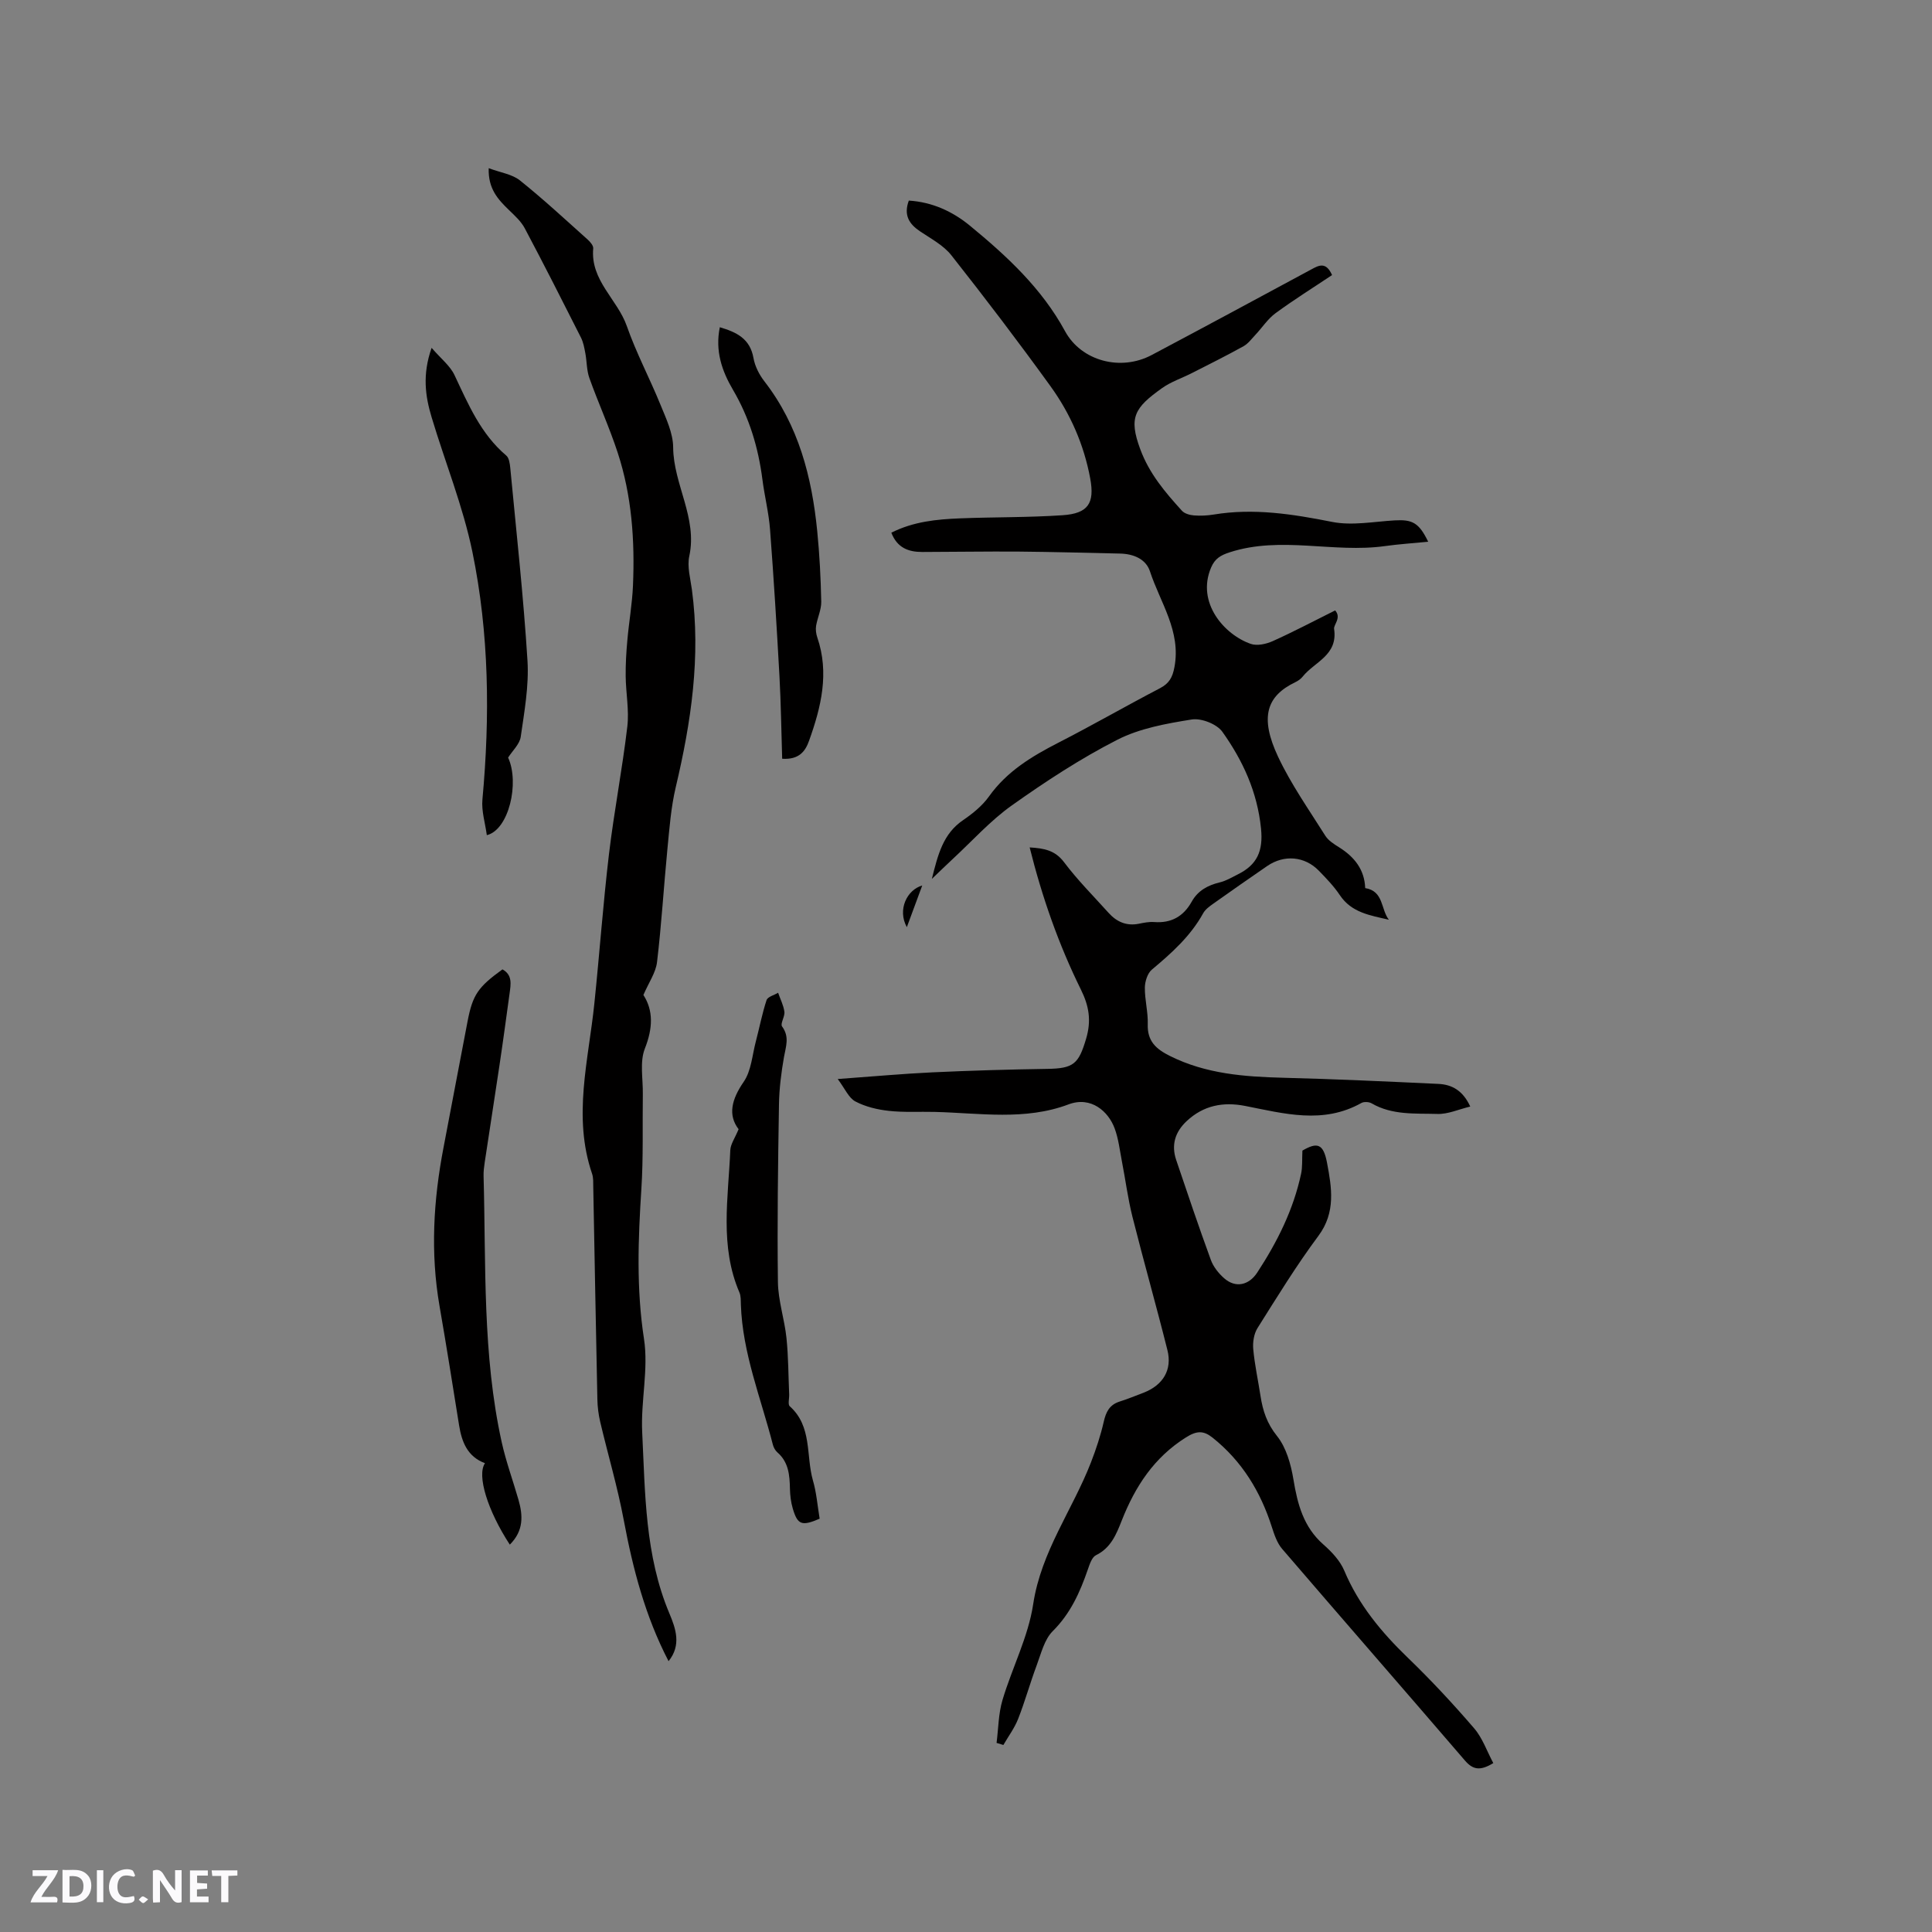 <svg enable-background="new 0 0 400 400" viewBox="0 0 400 400" xmlns="http://www.w3.org/2000/svg"><rect x="0" y="0" width="400" height="400" fill="#808080" stroke="none"/><g fill="#fbfafc"><path d="m37.59 393.81c-.92.31-1.52.05-2-.78-.7-1.2-1.52-2.34-2.47-3.78v4.59c-.55.03-.95.05-1.41.07-.03-.37-.06-.64-.06-.91 0-1.91 0-3.81 0-5.7 1.13-.41 1.77-.03 2.29.91.62 1.11 1.38 2.14 2.31 3.19v-4.2h1.35v6.61z"/><path d="m12.94 393.88v-6.75c1.9.19 3.93-.54 5.37 1.29.8 1.01.78 2.88.03 3.97-1.37 1.97-3.4 1.51-5.4 1.49m1.45-1.22c2.04.12 2.92-.58 2.89-2.21-.03-1.51-.98-2.19-2.89-2z"/><path d="m11.81 393.87h-5.49c.68-2.18 2.47-3.48 3.51-5.45h-3.08v-1.21h5.29c-.71 2.13-2.44 3.48-3.47 5.51.86 0 1.63.04 2.39-.01.79-.05 1.14.21.85 1.16"/><path d="m39.33 393.86v-6.61h3.7v1.07h-2.22v1.52c.68.04 1.34.09 2.07.13v1.07c-.72.05-1.38.09-2.1.14v1.48h2.4v1.19h-3.85z"/><path d="m27.71 388.56c-1.15-.3-2.46-.61-3.1.64-.37.73-.41 1.93-.06 2.67.63 1.35 1.99.93 3.17.68.35.94-.01 1.32-.93 1.46-1.62.25-3.05-.27-3.76-1.48-.73-1.24-.6-3.03.31-4.17.88-1.11 2.71-1.7 4-1.16.32.13.44.74.65 1.12-.1.08-.19.16-.28.24"/><path d="m49.15 387.24v1.07c-.59.02-1.17.05-1.87.08v5.44h-1.48v-5.44h-1.85c-.05-.4-.08-.73-.13-1.15z"/><path d="m20.06 387.21h1.33v6.62h-1.33z"/><path d="m30.68 393.25c-.49.38-.8.79-1.05.76-.32-.05-.6-.45-.9-.7.26-.24.51-.64.8-.67.29-.04.62.3 1.15.61"/></g><path d="m206.33 360.85c.38-2.96.38-6.04 1.22-8.86 1.98-6.67 5.34-13.08 6.36-19.86 1.64-10.92 8.16-19.54 11.97-29.38 1.06-2.73 1.99-5.55 2.64-8.4.46-2.02 1.18-3.49 3.25-4.16 1.71-.55 3.38-1.22 5.06-1.87 3.97-1.56 5.9-4.73 4.87-8.8-2.31-9.23-4.92-18.38-7.24-27.6-.95-3.78-1.44-7.68-2.19-11.52-.44-2.28-.7-4.64-1.5-6.79-1.28-3.47-4.86-6.72-9.54-4.96-9.01 3.4-18.41 1.79-27.69 1.56-3.18-.08-6.38.13-9.53-.22-2.37-.26-4.84-.85-6.92-1.95-1.38-.73-2.14-2.63-3.65-4.64 7.32-.53 13.43-1.09 19.55-1.38 7.93-.37 15.88-.6 23.82-.72 5.47-.08 6.51-1.02 8.06-6.25 1.1-3.7.63-6.72-1.09-10.19-4.58-9.28-8.01-19.04-10.6-29.41 3.03.18 5.27.6 7.13 3.07 2.79 3.71 6.11 7.03 9.23 10.5 1.67 1.85 3.7 2.74 6.25 2.23 1.04-.21 2.11-.43 3.15-.35 3.54.27 6.08-1.15 7.79-4.22 1.27-2.28 3.31-3.39 5.8-3.99 1.31-.31 2.53-1.05 3.75-1.66 3.96-1.97 5.28-4.78 4.8-9.5-.77-7.59-3.77-14.08-8.01-20.03-1.15-1.6-4.34-2.85-6.32-2.54-5.25.84-10.76 1.82-15.42 4.2-7.62 3.89-14.85 8.63-21.84 13.59-4.45 3.16-8.18 7.34-12.22 11.08-1.32 1.22-2.59 2.47-4.34 4.14 1.26-5.04 2.32-9.35 6.47-12.17 1.99-1.36 3.99-2.98 5.37-4.92 3.71-5.2 8.87-8.3 14.39-11.13 7.07-3.62 13.96-7.59 21-11.26 1.89-.99 2.59-2.22 2.99-4.34 1.42-7.47-2.94-13.37-5.06-19.85-.84-2.57-3.43-3.63-6.19-3.69-6.99-.15-13.99-.35-20.98-.41-6.67-.05-13.34.07-20.01.08-2.83 0-5.16-.86-6.37-3.99 4.57-2.31 9.39-2.78 14.23-2.97 7.08-.28 14.19-.17 21.25-.65 5.25-.36 6.65-2.46 5.7-7.6-1.29-6.97-4.1-13.4-8.22-19.1-6.64-9.19-13.51-18.22-20.54-27.13-1.63-2.06-4.21-3.42-6.47-4.94-2.27-1.53-3.44-3.34-2.33-6.37 4.85.3 9.08 2.25 12.67 5.21 7.62 6.27 14.84 12.94 19.67 21.82 3.37 6.2 11.52 8.35 17.93 4.95 11.04-5.85 22.04-11.79 33.04-17.72 1.56-.84 3.04-1.7 4.32 1.16-3.89 2.6-7.9 5.1-11.7 7.89-1.61 1.18-2.76 2.98-4.16 4.47-.78.83-1.51 1.83-2.47 2.37-3.51 1.95-7.11 3.74-10.69 5.56-2.07 1.06-4.36 1.8-6.22 3.14-5.65 4.04-6.92 6.03-4.47 12.63 1.89 5.1 5.16 8.91 8.63 12.74.54.59 1.61.89 2.46.96 1.36.11 2.77.04 4.12-.18 8.31-1.37 16.37-.09 24.54 1.53 4.13.81 8.6-.07 12.92-.32 3.66-.21 5.03.47 6.94 4.42-3.18.31-6.08.5-8.95.9-10.66 1.49-21.51-2.15-32.12 1.28-1.88.61-3.07 1.28-3.87 3.15-3.12 7.28 2.75 13.93 8.21 15.82 1.3.45 3.17.04 4.52-.56 4.34-1.95 8.56-4.18 12.95-6.37 1.36 1.52-.35 2.97-.22 3.82.83 5.49-4.07 6.82-6.5 9.88-.38.48-.95.88-1.51 1.15-6.01 2.88-7.42 7.28-3.59 15.44 2.69 5.72 6.4 10.98 9.78 16.36.64 1.01 1.82 1.75 2.88 2.41 3.15 1.98 5.24 4.6 5.38 8.43 3.86.62 3.21 4.39 4.9 6.55-3.86-.9-7.72-1.45-10.15-5.09-1.23-1.84-2.8-3.47-4.35-5.06-2.93-3.01-7.19-3.37-10.69-.97-3.76 2.58-7.49 5.19-11.21 7.83-.76.54-1.61 1.16-2.04 1.94-2.62 4.75-6.53 8.25-10.62 11.67-.91.76-1.44 2.45-1.46 3.72-.03 2.53.68 5.07.6 7.59-.12 3.52 1.72 5.15 4.62 6.59 7.45 3.71 15.39 4.29 23.49 4.5 10.7.27 21.39.77 32.07 1.27 2.78.13 5.07 1.36 6.59 4.69-2.39.57-4.61 1.6-6.79 1.53-4.59-.14-9.35.29-13.62-2.19-.55-.32-1.57-.38-2.11-.09-7.94 4.47-16.02 2.2-24.09.62-4.55-.89-8.62-.11-12.09 3.13-2.41 2.25-3.24 4.94-2.18 8.07 2.34 6.92 4.67 13.84 7.18 20.7.52 1.42 1.6 2.77 2.75 3.78 2.37 2.09 5.13 1.44 6.84-1.17 4.15-6.34 7.5-13.02 9.09-20.48.3-1.4.18-2.9.27-4.78 3.02-1.76 4.34-1.52 5.1 2.54.96 5.09 1.85 10.23-1.79 15.12-4.55 6.11-8.55 12.64-12.61 19.09-.74 1.18-1.01 2.93-.88 4.35.3 3.26 1.01 6.48 1.51 9.73.47 3.03 1.33 5.67 3.41 8.26 1.92 2.39 2.88 5.86 3.4 8.99.85 5.14 2.08 9.84 6.19 13.46 1.72 1.51 3.46 3.35 4.33 5.41 2.98 7.1 7.7 12.77 13.17 18.05 4.8 4.63 9.36 9.53 13.71 14.59 1.76 2.04 2.68 4.8 3.98 7.22-2.75 1.69-4.25 1.35-5.87-.53-12.58-14.64-25.27-29.17-37.84-43.81-1.05-1.22-1.62-2.93-2.13-4.51-2.34-7.35-6.18-13.66-12.27-18.52-1.89-1.51-3.28-1.47-5.52-.06-6.62 4.16-10.51 10.16-13.29 17.2-1.11 2.82-2.24 5.68-5.34 7.19-.84.41-1.3 1.85-1.67 2.91-1.63 4.73-3.59 9.14-7.28 12.81-1.74 1.73-2.41 4.63-3.33 7.09-1.37 3.66-2.41 7.45-3.84 11.09-.75 1.9-2.02 3.6-3.05 5.39-.47-.14-.94-.29-1.41-.43z" fill="#010000"/><path d="m101.18 34.82c2.45.92 4.84 1.24 6.45 2.52 4.84 3.87 9.4 8.11 14.03 12.25.53.48 1.21 1.26 1.16 1.84-.61 6.64 5.02 10.55 6.96 16.09 1.95 5.58 4.76 10.85 6.99 16.34 1.15 2.82 2.58 5.82 2.6 8.76.06 7.69 5.06 14.55 3.34 22.52-.47 2.17.23 4.63.54 6.93 1.86 13.88-.15 27.41-3.34 40.89-.99 4.18-1.31 8.53-1.73 12.83-.76 7.8-1.22 15.63-2.15 23.41-.26 2.19-1.72 4.23-2.82 6.8 2.09 3.24 1.96 6.89.3 11.1-1.09 2.77-.37 6.25-.42 9.42-.09 6.55.12 13.11-.3 19.63-.67 10.38-1.06 20.64.54 31.05.97 6.28-.69 12.91-.37 19.34.62 12.65.56 25.45 5.62 37.48 1.33 3.17 2.53 6.57-.16 9.91-4.84-9.31-7.39-19.13-9.28-29.22-1.28-6.84-3.27-13.53-4.87-20.31-.36-1.53-.56-3.12-.59-4.69-.31-14.62-.57-29.25-.85-43.87-.02-.95.05-1.97-.25-2.84-4.03-11.8-.74-23.47.47-35.19 1.07-10.31 1.81-20.66 3.03-30.96 1.05-8.83 2.76-17.58 3.8-26.42.4-3.4-.3-6.92-.34-10.39-.03-2.51.12-5.02.35-7.52.33-3.76 1-7.51 1.16-11.27.4-9.34-.24-18.62-3.17-27.55-1.71-5.22-4-10.24-5.85-15.41-.58-1.61-.52-3.44-.84-5.15-.21-1.1-.41-2.26-.91-3.25-3.82-7.56-7.65-15.12-11.62-22.6-.76-1.44-2.07-2.63-3.27-3.79-2.25-2.18-4.35-4.38-4.21-8.68z" fill="#010000"/><path d="m105.55 319.8c-4.61-7.06-6.86-14.36-5.14-16.86-3.62-1.35-4.8-4.37-5.36-7.84-1.32-8.24-2.62-16.48-4.05-24.7-1.91-11.01-1.27-21.93.83-32.83 1.68-8.73 3.3-17.46 4.99-26.19 1.05-5.43 2.16-7.03 7.21-10.68 2.09 1.14 1.73 3.07 1.48 4.93-.69 5-1.36 10.01-2.11 15-.99 6.69-2.05 13.36-3.05 20.05-.14.94-.26 1.9-.23 2.84.51 18.42-.26 36.93 3.76 55.1.89 4.01 2.32 7.91 3.46 11.87.93 3.25 1.13 6.41-1.79 9.31z" fill="#010000"/><path d="m169.7 314.43c-3.71 1.59-4.57 1.28-5.57-2.12-.38-1.3-.55-2.7-.58-4.07-.06-2.81-.26-5.5-2.59-7.53-.45-.39-.8-1.03-.95-1.62-2.46-9.6-6.28-18.9-6.62-28.99-.03-.84.02-1.77-.3-2.51-4.13-9.6-2.3-19.58-1.89-29.45.05-1.26.95-2.48 1.72-4.35-2.25-2.93-1.46-6.17 1.06-9.82 1.57-2.28 1.76-5.53 2.51-8.36.75-2.85 1.3-5.76 2.22-8.55.23-.69 1.56-1.02 2.39-1.52.45 1.31 1.12 2.59 1.3 3.93.13 1-.9 2.47-.48 3.05 1.59 2.15.78 4.15.39 6.35-.56 3.22-.98 6.5-1.03 9.76-.2 12.27-.38 24.54-.22 36.8.05 3.87 1.37 7.71 1.77 11.59.4 3.87.39 7.78.56 11.68.04.84-.31 2.07.12 2.45 4.68 4.18 3.33 10.2 4.79 15.33.74 2.51.94 5.18 1.4 7.95z" fill="#010000"/><path d="m89.36 72.02c1.93 2.24 3.83 3.71 4.74 5.64 2.85 6.04 5.43 12.18 10.72 16.66.59.5.74 1.7.83 2.6 1.26 13.29 2.73 26.56 3.56 39.87.32 5.21-.65 10.54-1.4 15.77-.22 1.51-1.69 2.85-2.61 4.29 2.41 5.25.13 14.98-4.41 16.06-.33-2.49-1.13-4.98-.91-7.37 1.58-17.19 1.4-34.36-2.07-51.25-1.95-9.48-5.66-18.59-8.45-27.91-1.31-4.35-1.95-8.81 0-14.36z" fill="#010000"/><path d="m161.94 157.09c-.18-5.77-.25-11.43-.56-17.07-.56-10.13-1.18-20.27-1.95-30.39-.26-3.47-1.14-6.89-1.58-10.36-.85-6.59-2.71-12.81-6.1-18.57-2.29-3.9-3.72-8.05-2.72-12.95 3.48 1.03 6.26 2.36 6.97 6.38.3 1.7 1.19 3.44 2.26 4.82 7.09 9.15 9.83 19.82 10.94 31.03.48 4.84.73 9.72.83 14.59.03 1.66-.79 3.33-1.07 5.02-.12.76 0 1.64.25 2.38 2.53 7.38.79 14.44-1.7 21.39-.74 2.08-1.99 3.97-5.57 3.73z" fill="#010000"/><path d="m190.94 183.33c-1.04 2.82-2.12 5.73-3.19 8.63-2-3.64.05-7.74 3.19-8.63z" fill="#010000"/></svg>